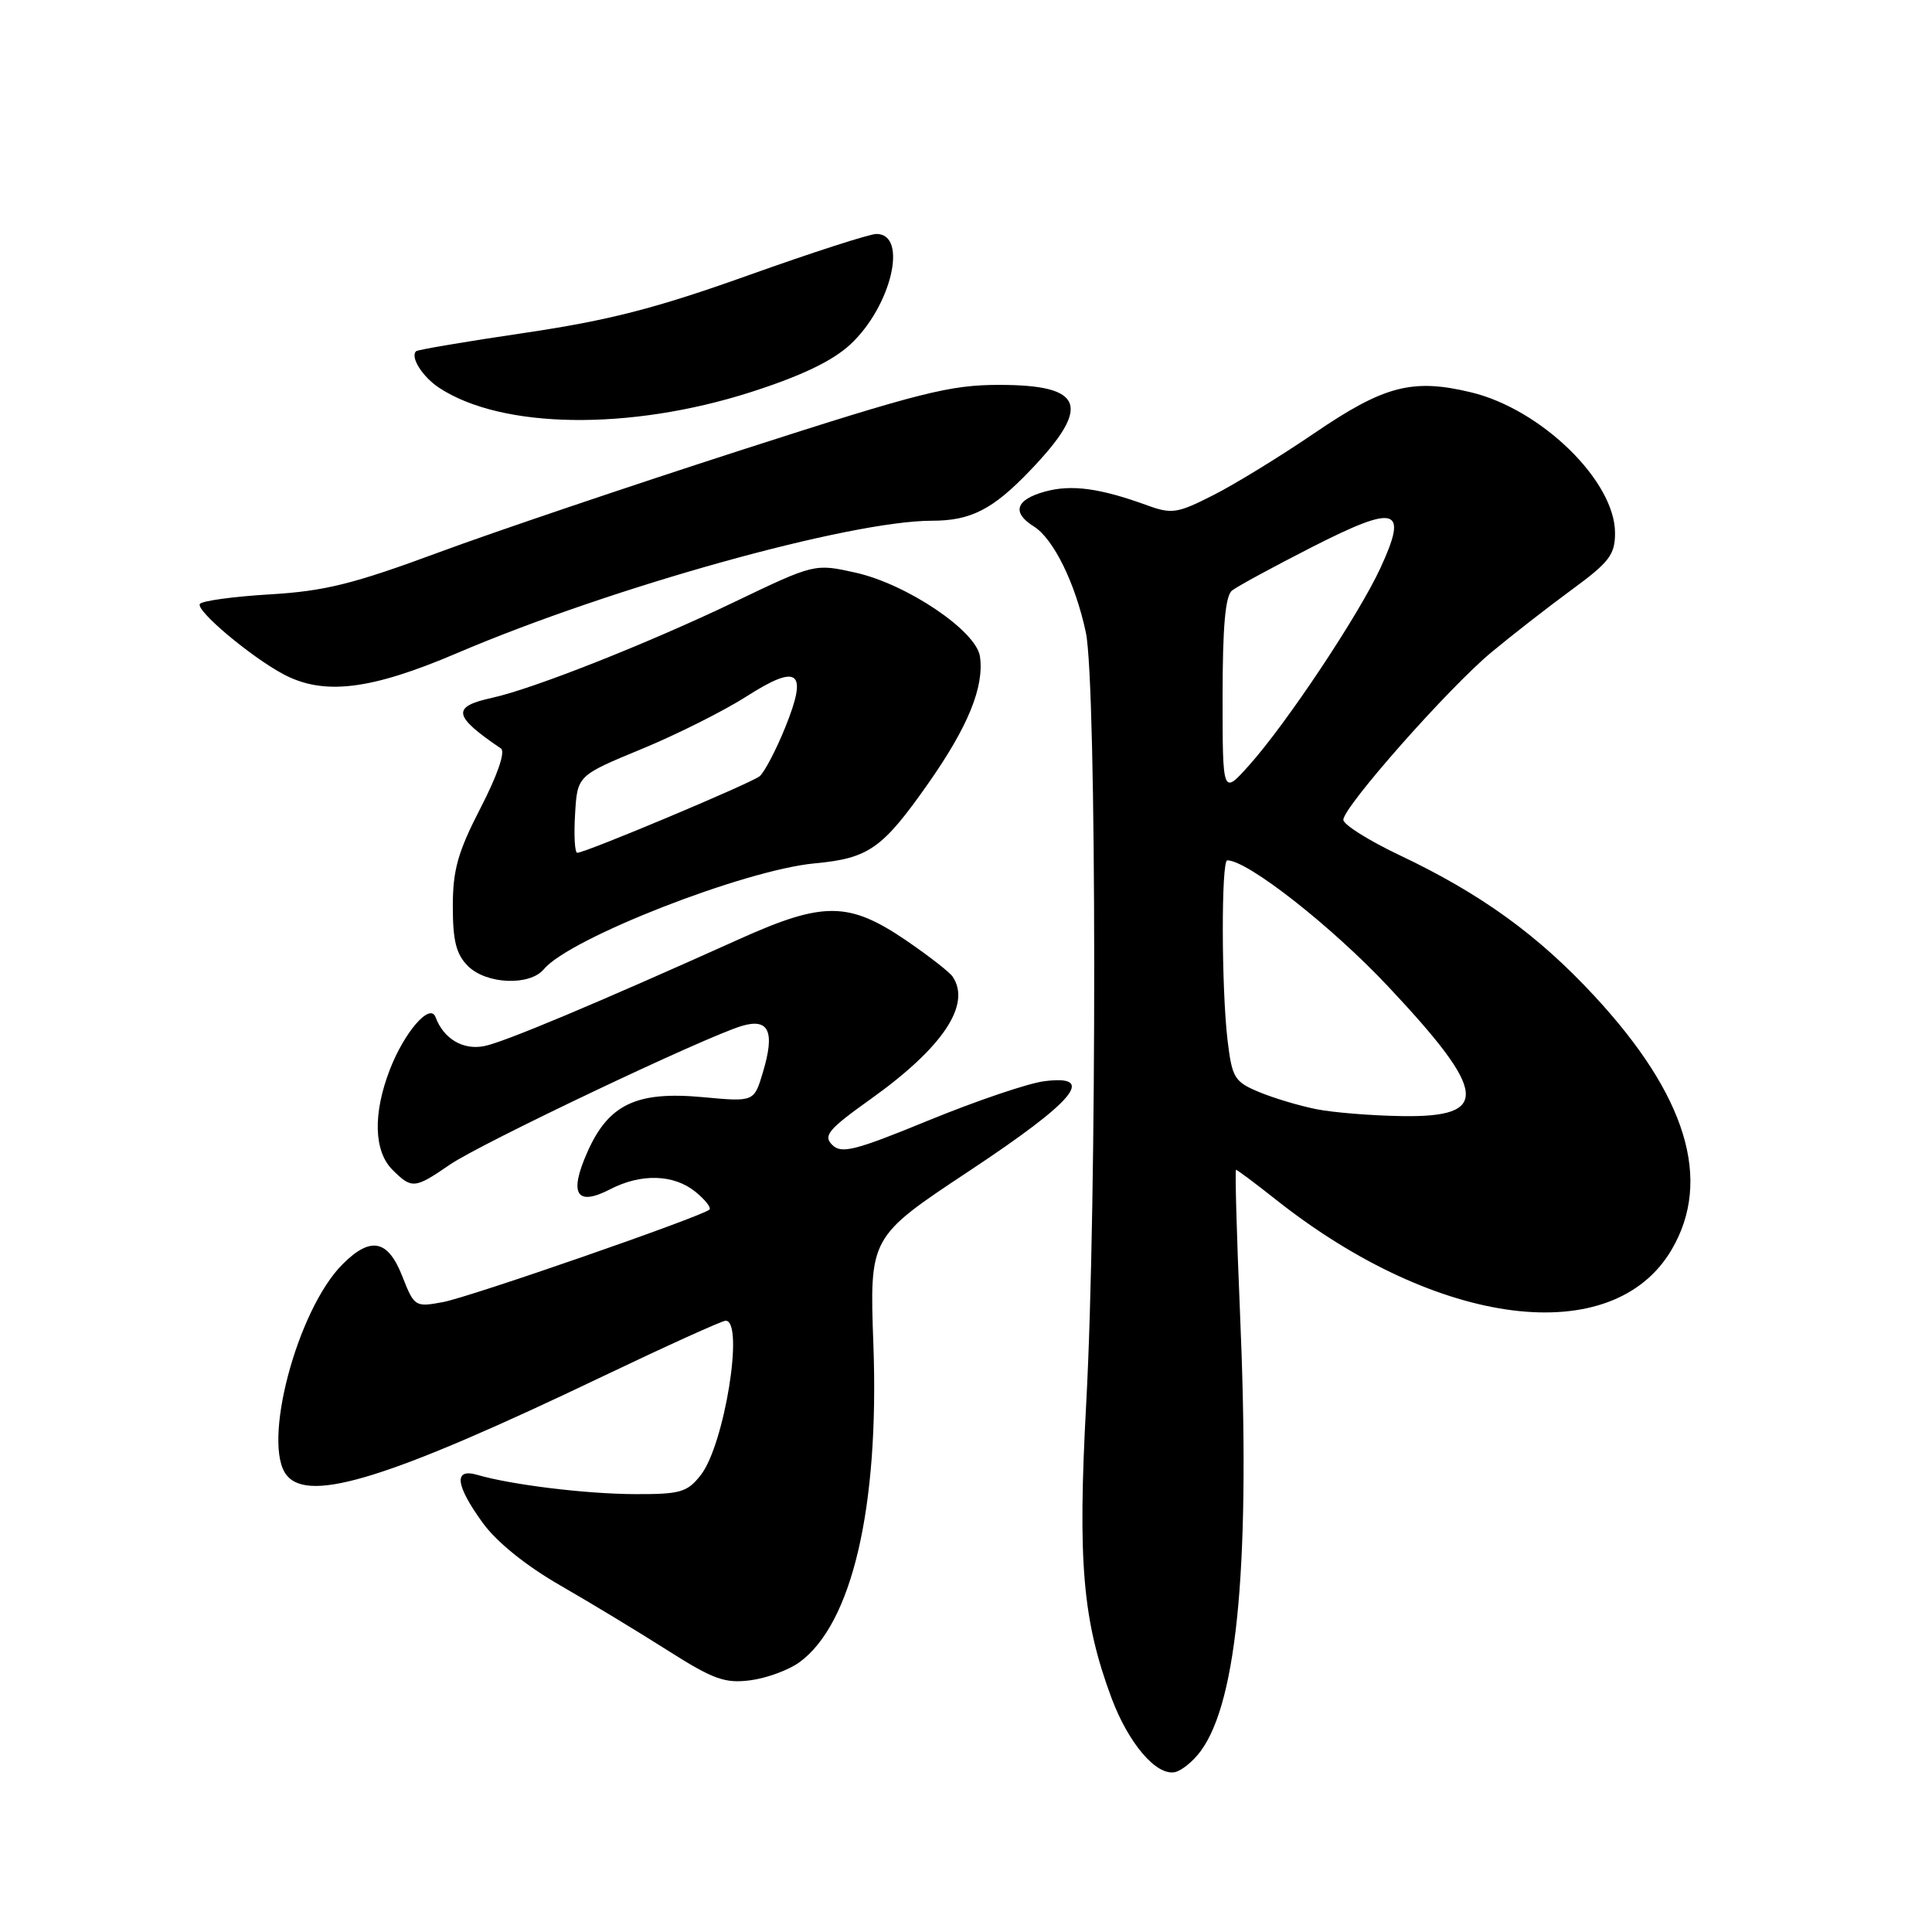<?xml version="1.0" encoding="UTF-8" standalone="no"?>
<!DOCTYPE svg PUBLIC "-//W3C//DTD SVG 1.1//EN" "http://www.w3.org/Graphics/SVG/1.1/DTD/svg11.dtd" >
<svg xmlns="http://www.w3.org/2000/svg" xmlns:xlink="http://www.w3.org/1999/xlink" version="1.1" viewBox="0 0 256 256">
 <g >
 <path fill="currentColor"
d=" M 159.12 232.00 C 164.04 225.27 165.71 206.52 164.30 173.75 C 163.86 163.44 163.63 155.00 163.78 155.00 C 163.93 155.00 166.34 156.80 169.12 159.00 C 190.57 175.96 213.73 178.86 221.51 165.57 C 226.90 156.38 223.49 145.17 211.30 132.01 C 203.80 123.90 196.25 118.44 185.44 113.31 C 181.35 111.37 178.00 109.26 178.00 108.63 C 178.00 106.92 191.96 91.13 197.61 86.44 C 200.30 84.20 205.09 80.47 208.25 78.15 C 213.25 74.49 214.00 73.50 214.00 70.62 C 214.00 63.75 204.23 54.21 194.90 51.98 C 187.16 50.12 183.40 51.10 174.17 57.39 C 169.62 60.49 163.57 64.20 160.73 65.63 C 156.03 68.02 155.26 68.14 152.04 66.97 C 145.72 64.67 141.97 64.17 138.45 65.14 C 134.58 66.21 134.03 67.91 136.98 69.75 C 139.60 71.39 142.49 77.28 143.88 83.80 C 145.33 90.64 145.37 159.53 143.93 185.93 C 142.79 206.98 143.45 214.68 147.26 224.94 C 149.51 230.98 153.19 235.31 155.67 234.82 C 156.56 234.64 158.11 233.38 159.12 232.00 Z  M 105.91 220.27 C 112.90 215.21 116.51 199.71 115.73 178.21 C 115.21 163.92 115.21 163.92 128.35 155.21 C 142.44 145.88 145.39 142.36 138.35 143.27 C 136.23 143.54 129.37 145.87 123.09 148.44 C 113.25 152.48 111.49 152.92 110.27 151.70 C 109.05 150.48 109.75 149.64 115.40 145.61 C 124.92 138.81 128.73 133.12 126.23 129.41 C 125.83 128.81 123.09 126.68 120.14 124.66 C 112.50 119.45 109.13 119.41 98.00 124.42 C 78.93 133.00 66.80 138.09 64.18 138.61 C 61.35 139.18 58.78 137.65 57.71 134.77 C 56.98 132.82 53.57 136.76 51.64 141.77 C 49.40 147.60 49.54 152.54 52.00 155.00 C 54.56 157.56 54.95 157.53 59.61 154.32 C 63.67 151.53 93.43 137.39 98.30 135.94 C 101.89 134.88 102.71 136.68 101.09 142.08 C 99.92 146.01 99.92 146.01 93.15 145.38 C 84.33 144.56 80.63 146.32 77.82 152.68 C 75.36 158.23 76.38 159.89 80.84 157.59 C 84.94 155.46 89.27 155.59 92.14 157.91 C 93.44 158.97 94.28 160.03 94.00 160.28 C 92.95 161.22 62.32 171.85 58.72 172.53 C 55.00 173.22 54.90 173.16 53.31 169.12 C 51.40 164.25 49.12 163.79 45.39 167.52 C 39.35 173.56 34.63 191.44 38.01 195.51 C 41.05 199.18 51.76 195.82 79.90 182.36 C 88.38 178.31 95.69 175.00 96.15 175.00 C 98.65 175.00 95.99 191.47 92.85 195.46 C 91.07 197.73 90.15 198.00 84.18 197.98 C 77.67 197.96 67.77 196.75 63.25 195.43 C 60.08 194.50 60.33 196.77 63.96 201.78 C 65.79 204.31 69.67 207.45 74.21 210.06 C 78.22 212.37 84.65 216.26 88.50 218.71 C 94.52 222.53 96.05 223.08 99.41 222.65 C 101.57 222.37 104.49 221.30 105.91 220.27 Z  M 72.07 128.42 C 75.47 124.32 98.64 115.27 107.95 114.40 C 115.12 113.73 116.92 112.46 122.99 103.82 C 128.28 96.28 130.42 91.03 129.85 86.99 C 129.36 83.59 120.19 77.41 113.37 75.88 C 107.94 74.67 107.94 74.67 97.22 79.81 C 85.86 85.25 70.65 91.27 65.26 92.45 C 59.80 93.64 60.00 94.85 66.38 99.18 C 66.99 99.59 65.93 102.69 63.69 107.03 C 60.66 112.91 60.00 115.27 60.00 120.10 C 60.00 124.67 60.45 126.45 62.00 128.00 C 64.43 130.43 70.20 130.67 72.07 128.42 Z  M 60.59 86.53 C 81.01 77.81 112.61 69.00 123.49 69.00 C 128.63 69.00 131.55 67.51 136.47 62.37 C 144.69 53.80 143.68 51.00 132.39 51.00 C 125.87 51.00 121.94 51.99 98.30 59.61 C 83.61 64.35 65.49 70.47 58.04 73.23 C 46.80 77.39 43.01 78.33 35.72 78.76 C 30.89 79.05 26.74 79.62 26.48 80.03 C 25.94 80.90 33.15 86.97 37.50 89.31 C 42.87 92.19 49.08 91.45 60.59 86.53 Z  M 99.48 51.96 C 106.18 49.81 110.27 47.85 112.64 45.67 C 118.10 40.64 120.39 31.00 116.13 31.00 C 115.22 31.00 107.55 33.48 99.07 36.51 C 86.89 40.86 80.69 42.45 69.58 44.10 C 61.83 45.24 55.33 46.34 55.13 46.54 C 54.33 47.33 56.00 49.95 58.21 51.40 C 66.54 56.86 83.47 57.08 99.48 51.96 Z  M 174.41 146.97 C 172.16 146.52 168.74 145.50 166.81 144.69 C 163.57 143.34 163.26 142.82 162.66 137.86 C 161.84 131.00 161.81 114.00 162.62 114.00 C 165.32 114.00 176.47 122.75 183.99 130.77 C 197.15 144.78 197.49 148.07 185.78 147.89 C 181.78 147.83 176.66 147.42 174.41 146.97 Z  M 162.00 92.29 C 162.00 83.05 162.36 78.95 163.25 78.25 C 163.94 77.70 168.70 75.12 173.83 72.50 C 185.09 66.77 186.62 67.22 182.93 75.23 C 180.06 81.46 170.47 95.87 165.50 101.42 C 162.00 105.33 162.00 105.33 162.00 92.29 Z  M 76.20 107.89 C 76.50 102.77 76.50 102.77 84.99 99.26 C 89.66 97.34 95.90 94.20 98.87 92.31 C 105.82 87.86 107.09 88.88 104.04 96.40 C 102.81 99.44 101.28 102.34 100.65 102.86 C 99.48 103.80 77.58 113.00 76.49 113.00 C 76.16 113.00 76.03 110.70 76.20 107.89 Z "/>
</g>
</svg>
